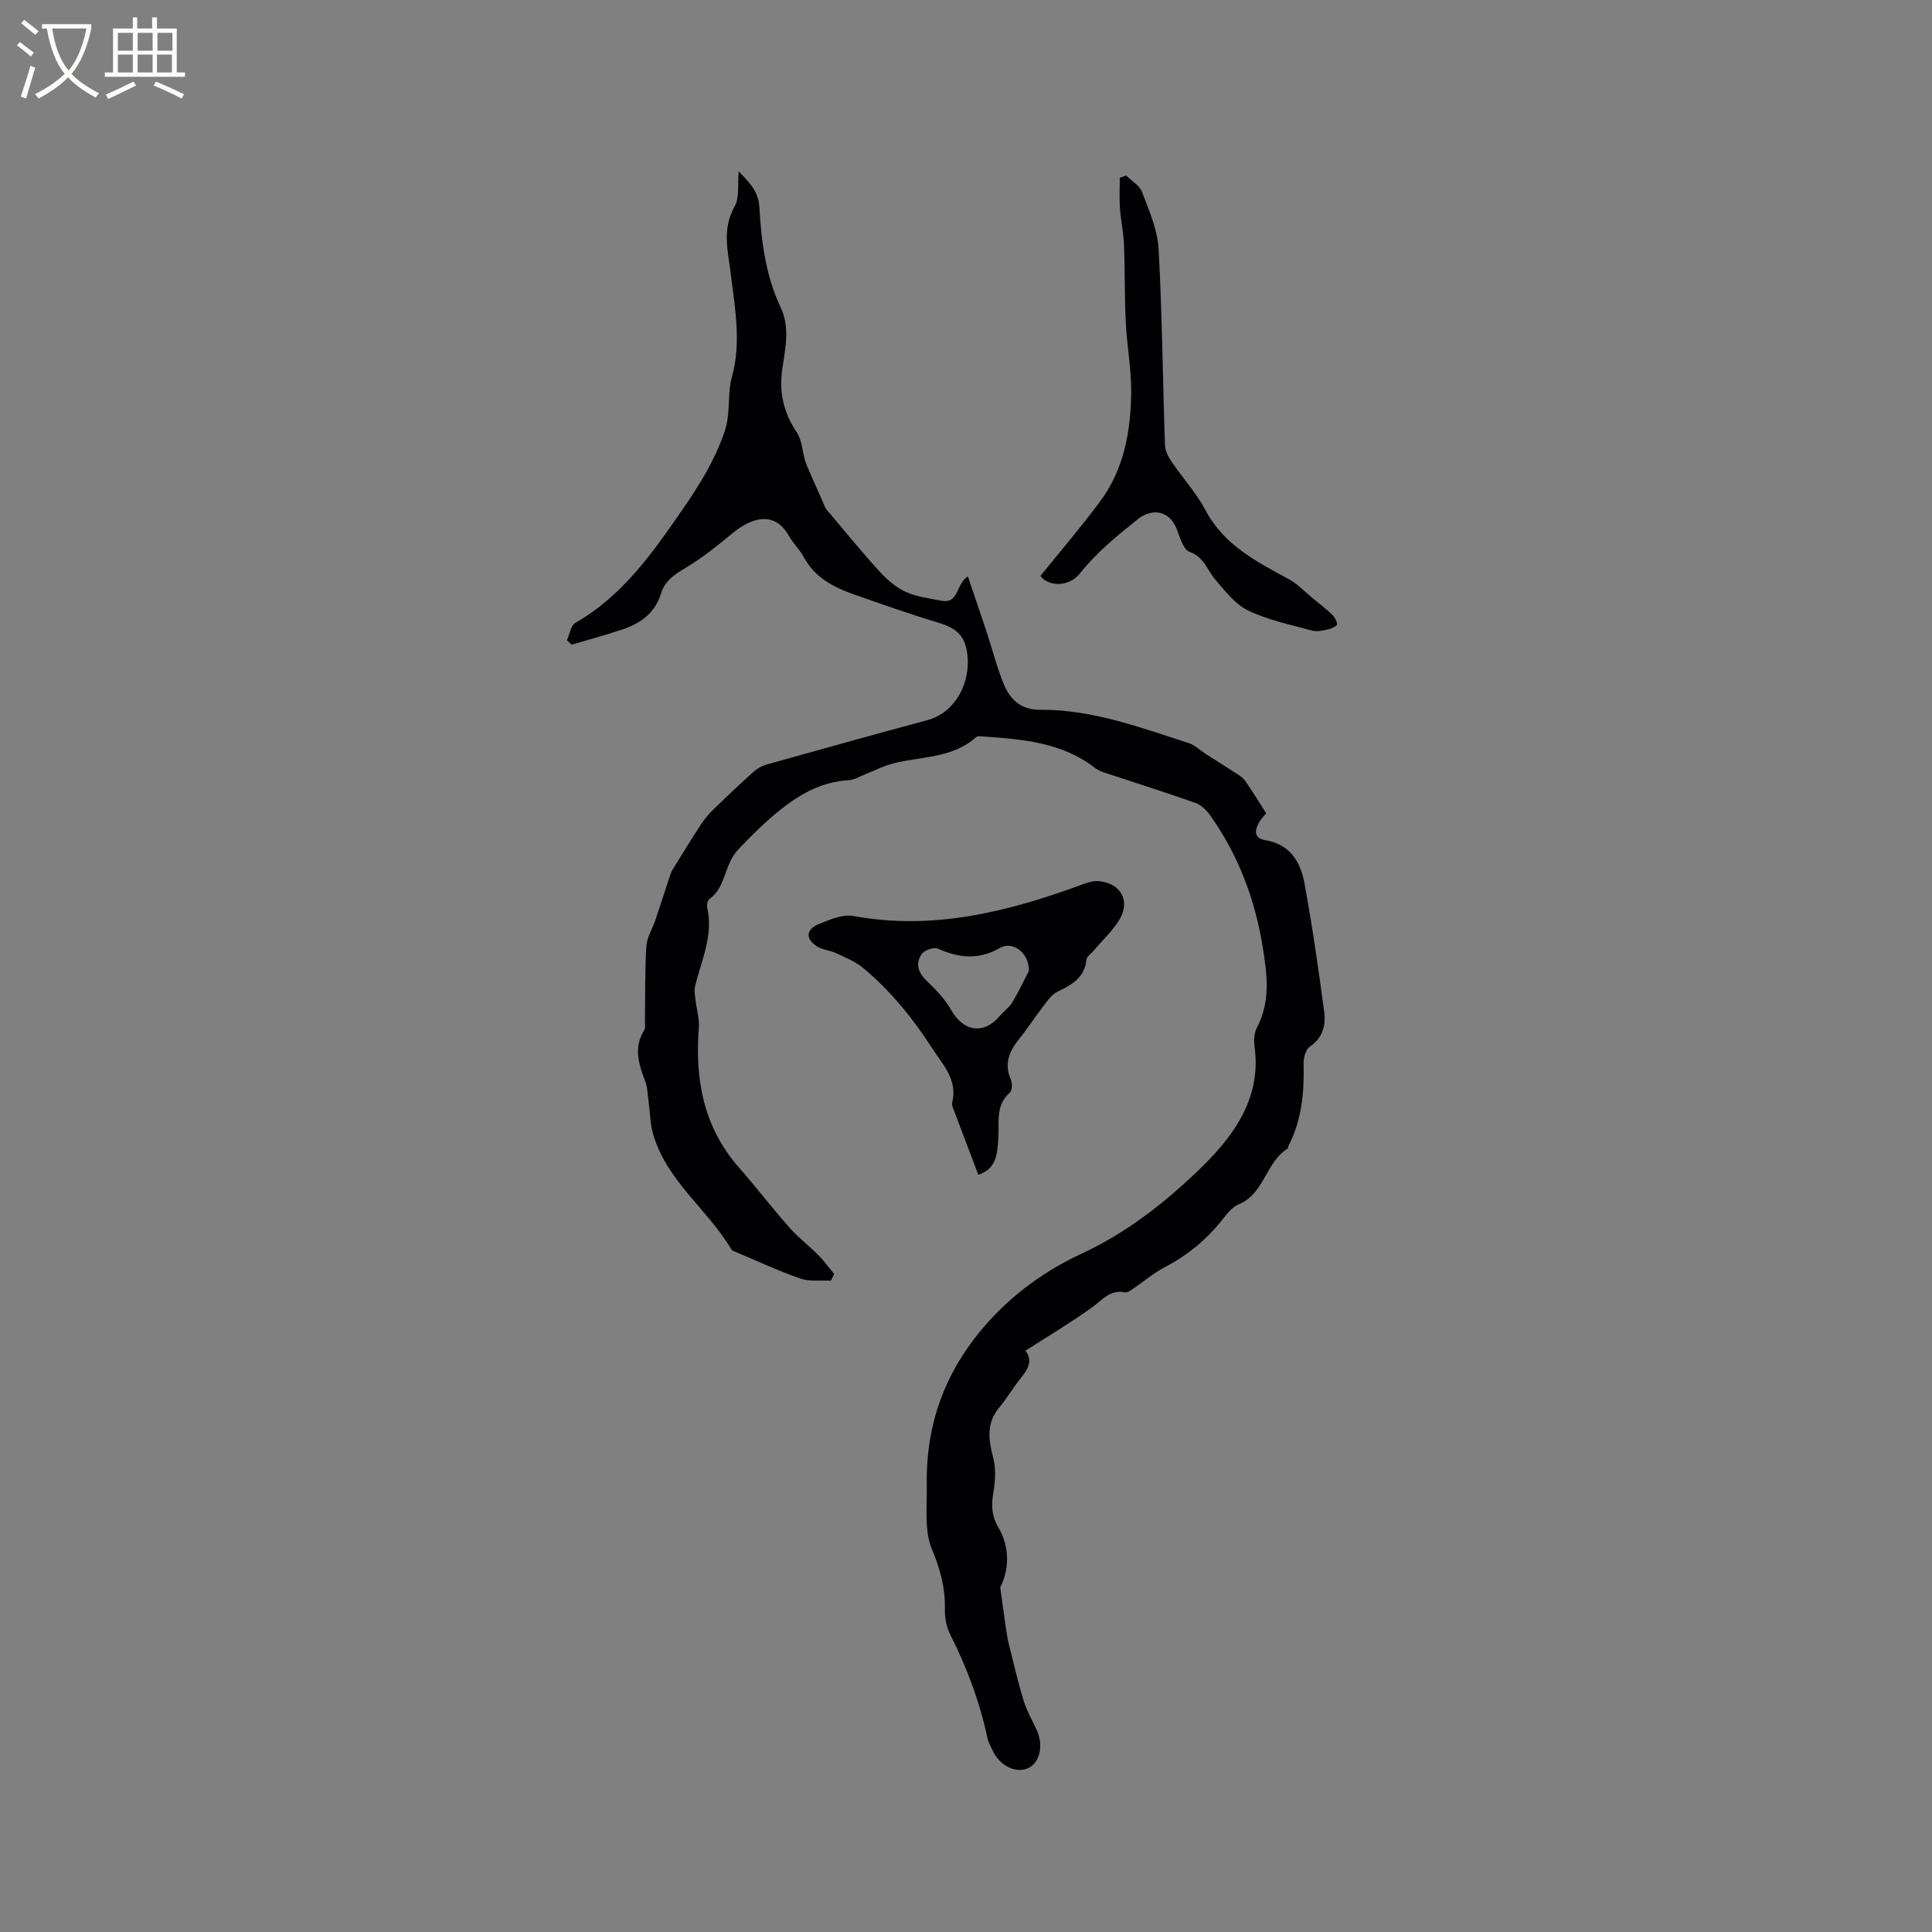 <svg enable-background="new 0 0 400 400" viewBox="0 0 400 400" xmlns="http://www.w3.org/2000/svg"><rect x="0" y="0" width="400" height="400" fill="#808080" stroke="none"/><g fill="#010103"><path d="m172.03 265.15c-2.12-.11-4.39.23-6.31-.44-4.49-1.55-8.82-3.58-13.22-5.43-.39-.16-.9-.31-1.09-.63-4.92-8.29-13.42-14.18-16.2-23.88-.63-2.21-.63-4.6-.95-6.91-.19-1.36-.21-2.8-.69-4.05-1.37-3.53-2.42-6.98-.17-10.57.29-.47.12-1.24.13-1.87.07-5.16-.02-10.32.29-15.47.11-1.81 1.24-3.55 1.85-5.35 1.03-3.05 2.01-6.12 3.02-9.18.16-.48.34-.97.61-1.4 1.92-3.1 3.82-6.22 5.82-9.28.73-1.12 1.62-2.16 2.58-3.09 2.7-2.63 5.44-5.23 8.24-7.75.75-.67 1.71-1.26 2.67-1.53 11.1-3.11 22.2-6.21 33.33-9.2 5.81-1.56 9.05-7.65 8.34-13.63-.51-4.36-2.77-5.6-6.27-6.65-5.77-1.74-11.46-3.76-17.16-5.75-4.26-1.49-8.14-3.51-10.43-7.74-.85-1.57-2.21-2.86-3.1-4.42-2.84-4.99-7.33-4.1-11.76-.46-2.9 2.39-5.84 4.79-9.03 6.74-2.42 1.47-4.79 2.76-5.66 5.63-1.23 4.07-4.23 6.22-8 7.48-3.47 1.16-7.01 2.11-10.51 3.16-.33-.31-.65-.61-.98-.92.56-1.23.79-3.05 1.74-3.6 9.83-5.63 16.05-14.58 22.27-23.59 3.43-4.96 6.49-9.91 8.55-15.76 1.42-4.03.58-7.93 1.59-11.57 1.99-7.17.63-14.13-.2-21.09-.58-4.87-1.93-9.46.78-14.24 1.03-1.82.57-4.49.83-7.24 2.27 2.36 4.12 4.23 4.29 7.44.38 7.1 1.3 14.16 4.38 20.69 2.02 4.27.95 8.64.35 12.81-.72 4.97.33 9.06 3.02 13.14 1.06 1.6 1.14 3.84 1.7 5.78.2.69.49 1.35.78 2.01.99 2.27 1.99 4.53 2.99 6.79.21.47.37.99.69 1.37 3.61 4.29 7.16 8.65 10.93 12.79 1.53 1.69 3.39 3.3 5.43 4.24 2.25 1.04 4.85 1.33 7.33 1.83 3.79.76 3.02-3.44 5.56-5.02 1.32 3.92 2.63 7.71 3.89 11.52 1.19 3.61 2.12 7.33 3.56 10.83 1.31 3.18 3.58 5.29 7.5 5.26 10.79-.08 20.76 3.68 30.83 6.92 1.24.4 2.27 1.46 3.41 2.19 2.01 1.29 4.05 2.54 6.05 3.86.76.5 1.62.98 2.13 1.69 1.52 2.16 2.89 4.43 4.39 6.77-.5.62-1.01 1.12-1.38 1.73-1.02 1.7-1.26 3.43 1.18 3.83 5.17.86 7.32 4.52 8.13 8.96 1.61 8.82 2.91 17.71 4.08 26.6.36 2.72-.27 5.38-2.98 7.21-.86.58-1.32 2.34-1.29 3.54.15 5.9-.36 11.63-3.12 16.98-.1.19-.07.5-.21.59-4.52 2.82-4.77 9.34-10.14 11.55-1.53.63-2.68 2.36-3.82 3.74-3.21 3.9-7.03 6.96-11.53 9.3-2.31 1.2-4.33 2.97-6.51 4.44-.5.34-1.16.82-1.65.72-3.11-.64-4.7 1.6-6.84 3.13-4.37 3.14-9.01 5.89-13.76 8.95 1.69 2.21.36 4.01-1.12 5.87-1.51 1.91-2.76 4.03-4.32 5.9-2.7 3.25-2.22 6.65-1.24 10.4.59 2.24.44 4.81.04 7.14-.44 2.6-.4 4.8 1 7.21 2.5 4.3 2.24 8.83.42 12.48.46 3.3.8 5.92 1.19 8.53.17 1.14.35 2.28.63 3.39.97 3.86 1.86 7.76 3.03 11.56.64 2.1 1.78 4.04 2.7 6.05 1.44 3.13.68 6.67-1.68 7.85-2.5 1.25-5.94-.39-7.42-3.55-.4-.86-.91-1.72-1.1-2.63-1.59-7.5-4.25-14.6-7.71-21.44-.78-1.55-1.14-3.49-1.1-5.24.1-4.41-.96-8.28-2.69-12.43-1.61-3.87-.98-8.73-1.06-13.16-.23-12.59 3.69-23.51 12.09-33.17 5.67-6.52 12.53-11.41 19.98-14.86 9.26-4.29 17.12-10.48 24.12-17.2 6.79-6.51 13.22-14.6 11.67-25.61-.18-1.3-.09-2.88.5-4 2.81-5.35 2.13-10.82 1.23-16.45-1.59-10-5.05-19.21-10.91-27.47-.75-1.06-1.86-2.16-3.04-2.58-6.23-2.2-12.55-4.19-18.82-6.27-.68-.23-1.39-.51-1.95-.94-6.91-5.39-15.16-5.98-23.42-6.57-.41-.03-.98-.08-1.23.15-4.96 4.45-11.45 3.95-17.32 5.49-1.9.5-3.69 1.44-5.54 2.16-1.16.45-2.31 1.2-3.5 1.27-5.57.31-10.11 2.86-14.31 6.23-3.08 2.48-5.85 5.23-8.57 8.1-3 3.17-2.5 7.76-5.94 10.24-.39.28-.64 1.19-.52 1.71 1.37 5.83-1.2 11.02-2.5 16.42-.22.93.01 1.98.12 2.97.21 1.84.81 3.71.67 5.52-.85 10.74.95 20.64 8.32 29.03 3.57 4.06 6.86 8.37 10.44 12.42 1.8 2.04 4.02 3.71 5.95 5.66 1.2 1.21 2.2 2.61 3.3 3.93-.22.45-.44.92-.67 1.39z"/><path d="m202.55 243.23c-1.74-4.58-3.47-9.12-5.18-13.67-.15-.39-.33-.86-.24-1.23 1.21-4.78-1.93-7.87-4.2-11.4-3.99-6.19-8.59-11.82-14.23-16.53-1.62-1.35-3.71-2.17-5.66-3.09-1.23-.58-2.73-.64-3.85-1.34-2.44-1.52-2.38-3.52.26-4.61 2.29-.95 5-2.12 7.25-1.71 16.61 3.05 32.14-.92 47.49-6.57 1.06-.39 2.27-.76 3.36-.65 4.61.47 6.59 4.24 4.11 8.14-1.48 2.34-3.58 4.29-5.39 6.42-.47.55-1.27 1.07-1.33 1.67-.38 3.75-2.99 5.22-6 6.66-1.39.67-2.36 2.31-3.39 3.62-1.5 1.92-2.79 4-4.33 5.88-2.14 2.61-3.45 5.27-1.93 8.72.33.75.28 2.25-.23 2.69-3.04 2.67-2.12 6.2-2.37 9.47-.22 3.09-.29 6.25-4.14 7.53zm10.46-42.19c.09-3.89-3.4-6.26-5.98-4.78-4.43 2.54-8.49 2.09-12.88.14-.82-.37-2.79.34-3.34 1.15-1.34 1.97-.72 3.85 1.09 5.57 1.87 1.78 3.74 3.73 5.01 5.96 2.61 4.57 6.79 5.19 10.14 1.21.82-.97 1.94-1.74 2.56-2.8 1.43-2.41 2.63-4.96 3.4-6.45z"/><path d="m215.41 119.24c4.17-5.17 8.45-10.16 12.36-15.43 4.94-6.65 6.34-14.51 6.43-22.54.05-4.83-.88-9.66-1.12-14.5-.26-5.38-.16-10.77-.37-16.15-.1-2.51-.67-5-.84-7.51-.15-2.1-.03-4.21-.03-6.31.44-.15.88-.31 1.32-.46 1.13 1.12 2.78 2.05 3.29 3.4 1.44 3.82 3.2 7.77 3.42 11.75.75 13.52.86 27.08 1.32 40.62.04 1.15.65 2.41 1.32 3.4 2.32 3.42 5.17 6.53 7.09 10.15 3.85 7.24 10.59 10.64 17.3 14.29 1.77.96 3.21 2.54 4.79 3.84 1.37 1.12 2.78 2.19 4.06 3.41.55.52 1.02 1.33 1.08 2.04.03.3-1.05.88-1.69 1.02-1.12.25-2.39.59-3.43.31-4.48-1.21-9.13-2.18-13.28-4.16-2.67-1.27-4.73-4-6.76-6.34-1.73-1.99-2.33-4.74-5.41-5.83-1.3-.46-1.97-3.07-2.67-4.81-1.49-3.67-4.99-4.36-8.09-1.88-4.29 3.43-8.49 6.85-11.95 11.21-2.27 2.86-6.53 2.69-8.14.48z"/></g><path d="m6.4 11.7c-1-.8-1.9-1.6-2.9-2.3l.6-.7c.9.7 1.9 1.4 2.9 2.2zm-2.1 8.3c.7-2.1 1.4-4.2 2-6.4.2.1.6.3 1 .4-.7 2.3-1.3 4.4-1.9 6.4zm3-12.8c-1.1-.9-2.1-1.7-2.9-2.4l.6-.7c1 .8 2 1.5 3 2.4zm1.4-1.3v-.9h10.2v.9c-.9 4.2-2.3 7.3-4.1 9.4 1.3 1.4 3.2 2.7 5.7 4-.2.2-.4.5-.7.9-2.5-1.4-4.4-2.7-5.7-4.2-1.4 1.5-3.5 3-6.1 4.4 0 0 0 0-.1-.1-.3-.4-.5-.7-.7-.8 2.7-1.3 4.7-2.8 6.2-4.2-1.8-2.2-3-5.3-3.7-9.4zm9.2 0h-7.1c.6 3.8 1.7 6.7 3.4 8.7 1.7-2 2.9-4.8 3.7-8.7z" fill="#fcfbfa"/><path d="m31.6 3.6h.9v2.3h4.1v9.1h1.7v.9h-16.6v-.9h1.7v-9.1h4.1v-2.3h.9v2.3h3.1v-2.3zm-4 13.3.6.8c-1.9.9-3.8 1.9-5.8 2.8-.2-.3-.3-.6-.5-.9 2-.9 3.9-1.8 5.7-2.7zm-3.2-10.1v3.7h3.1v-3.7zm0 4.5v3.7h3.1v-3.7zm4.1-4.5v3.7h3.1v-3.7zm0 4.5v3.7h3.1v-3.7zm9.1 9.1c-2.1-1.1-4.1-2-5.8-2.7l.5-.8c2.2.9 4.1 1.8 5.8 2.6zm-1.9-13.6h-3.1v3.7h3.1zm-3.2 4.5v3.7h3.1v-3.7z" fill="#fcfbfa"/></svg>